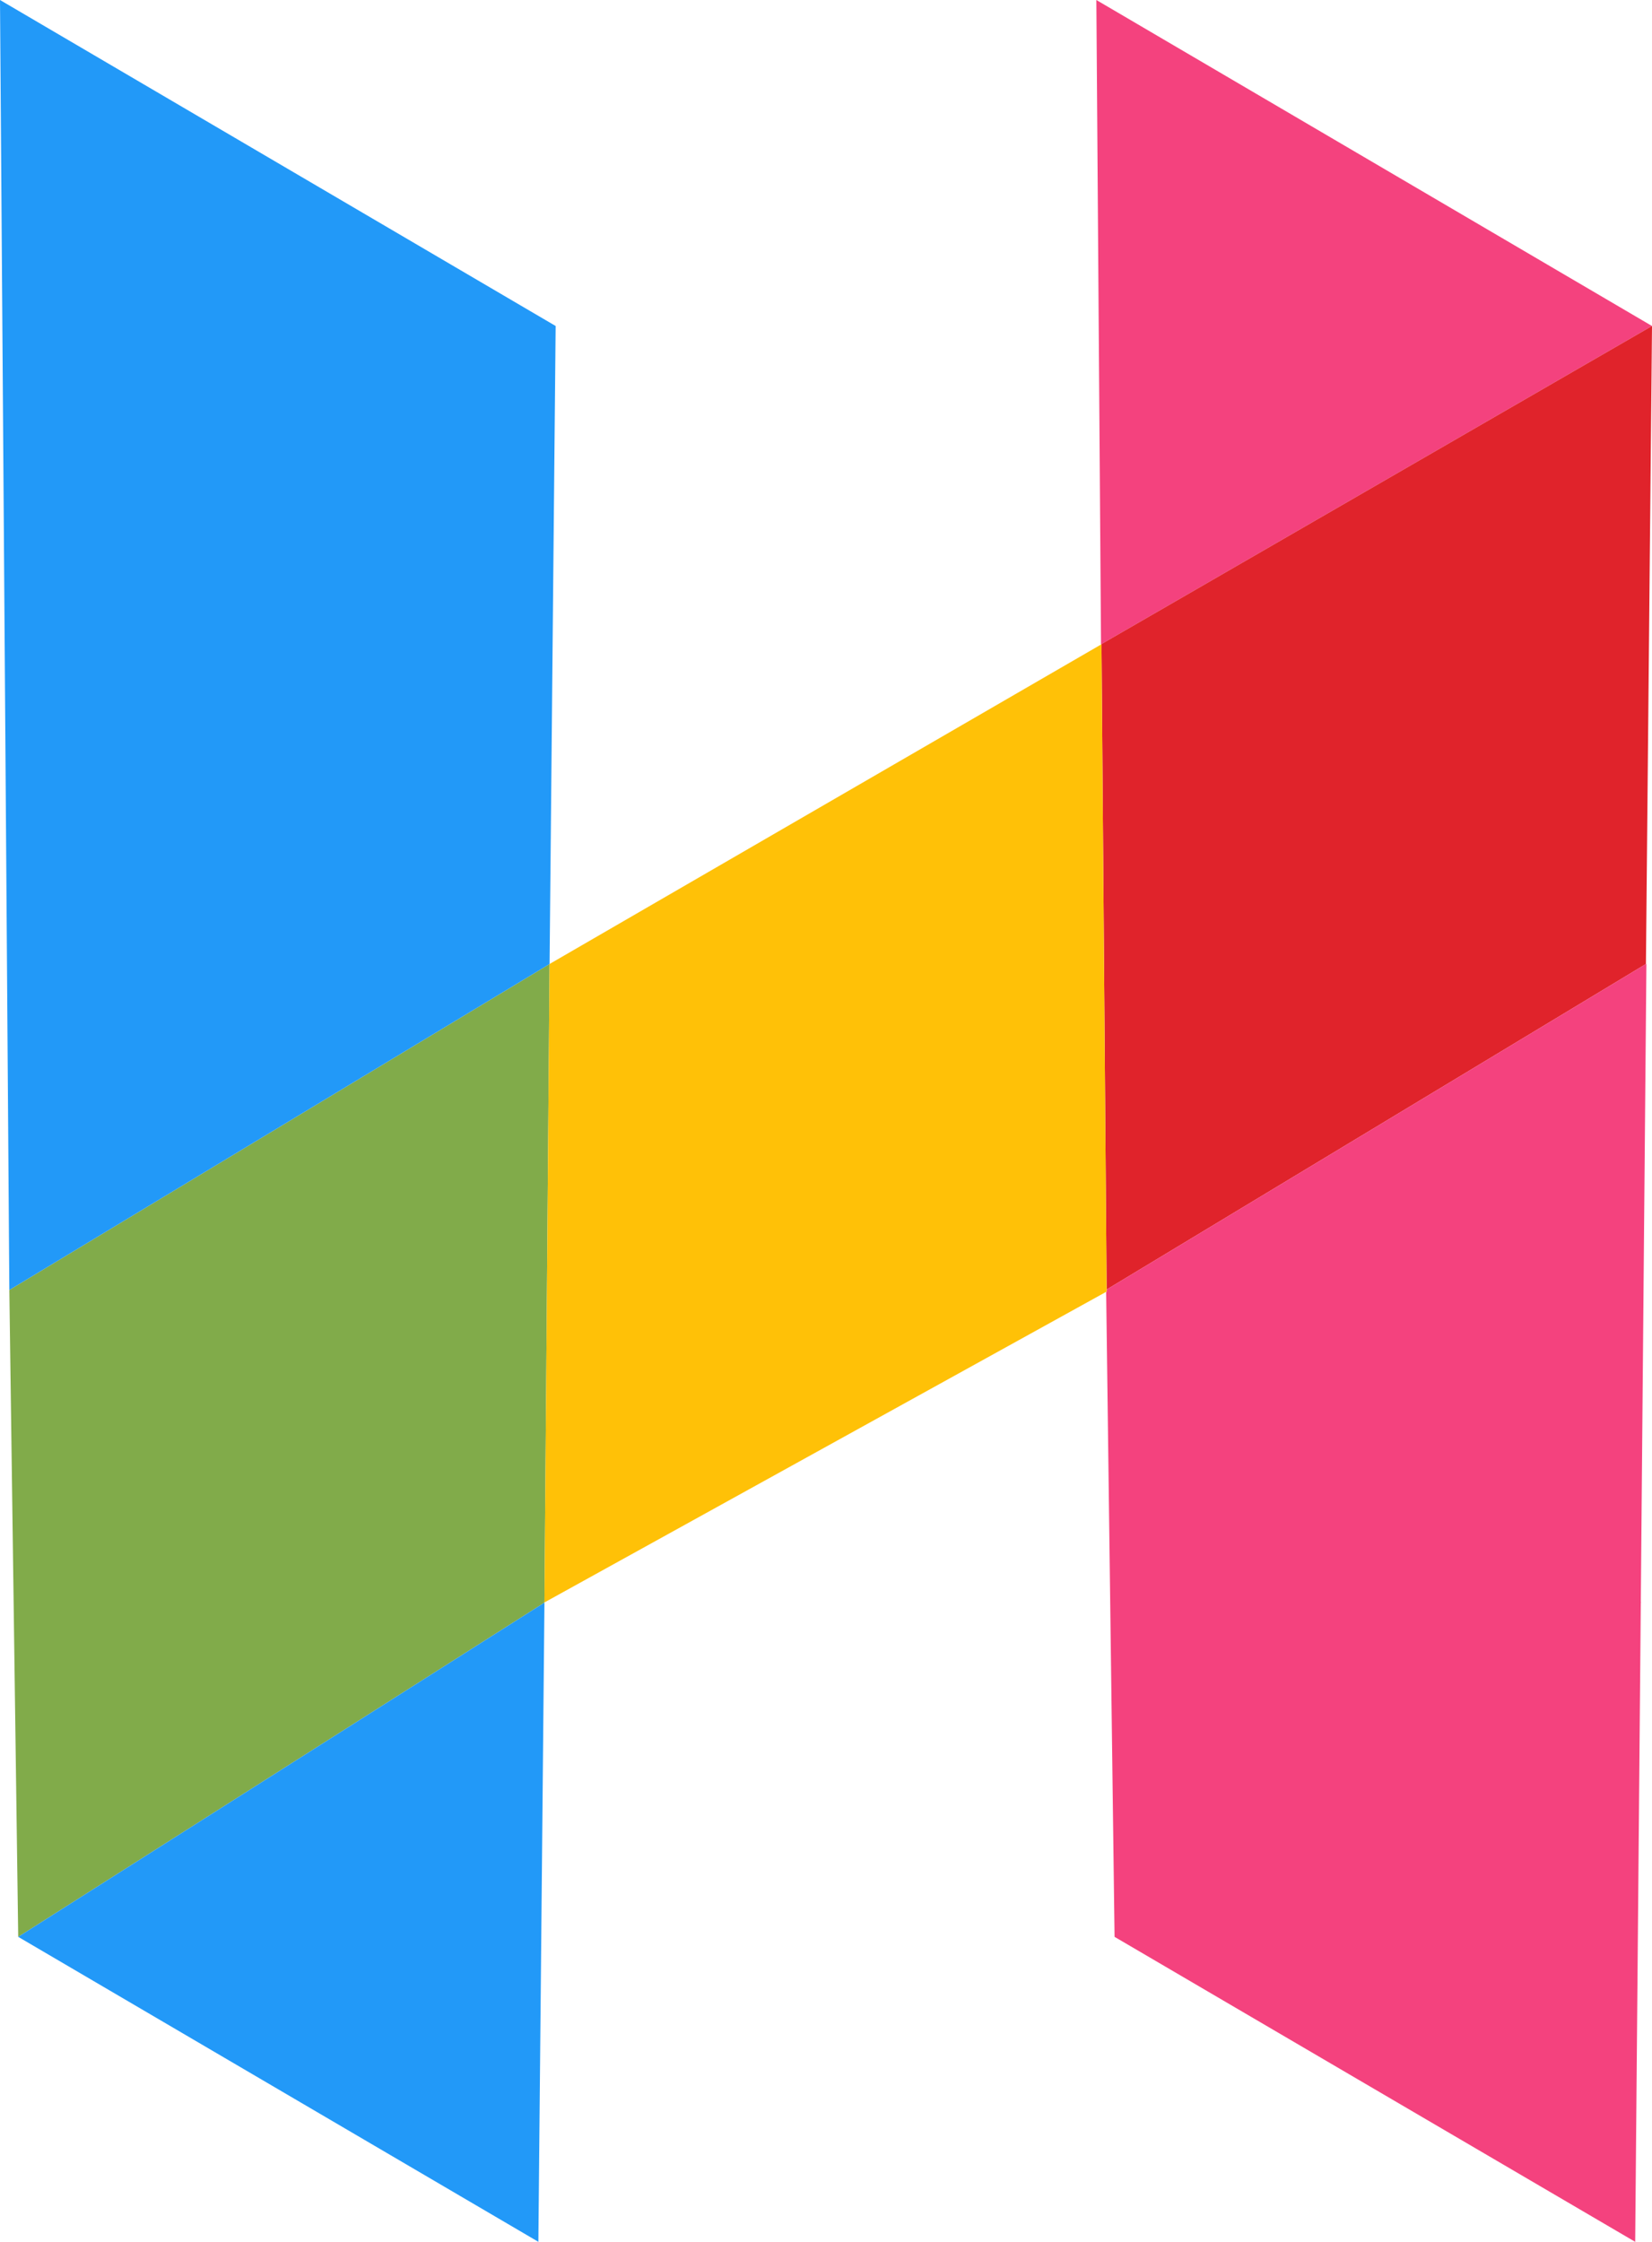 <svg xmlns="http://www.w3.org/2000/svg" viewBox="0 0 35.38 48"><defs><style>.cls-1{fill:#f4427e;}.cls-2{fill:#81ab4a;}.cls-3{fill:#2299f8;}.cls-4{fill:#e0232b;}.cls-5{fill:#ffc107;}</style></defs><g id="Layer_2" data-name="Layer 2"><g id="Layer_13" data-name="Layer 13"><polygon class="cls-1" points="35.38 6.98 23.48 0 23.58 13.79 23.59 13.79 35.38 6.98"/><polygon class="cls-1" points="35.38 6.98 35.38 6.98 35.38 6.98 35.38 6.98"/><polygon class="cls-2" points="11.65 34.31 11.66 34.31 11.77 20.64 11.77 20.64 11.77 20.64 11.77 20.64 11.77 20.64 0.2 27.62 0.2 27.62 0.2 27.62 0.39 41.47 11.65 34.32 11.65 34.31"/><rect class="cls-2" x="11.66" y="34.31" transform="translate(-16.47 11.47) rotate(-32.15)"/><polygon class="cls-2" points="0.39 41.47 0.39 41.47 0.39 41.47 0.39 41.47"/><polygon class="cls-3" points="11.77 20.64 11.9 6.98 11.9 6.98 11.9 6.98 11.9 6.98 11.9 6.98 0 0 0.1 13.79 0.1 13.79 0.1 13.79 0.1 13.79 0.1 13.79 0.2 27.62 11.77 20.64"/><polygon class="cls-4" points="23.59 13.79 23.7 27.61 35.25 20.64 35.38 6.98 35.38 6.98 35.38 6.98 35.38 6.98 23.59 13.79 23.58 13.79 23.58 13.79 23.58 13.79 23.58 13.79 23.58 13.79 23.58 13.8 23.59 13.79"/><polygon class="cls-1" points="35.25 20.64 23.7 27.61 23.7 27.65 23.7 27.65 23.7 27.65 23.7 27.66 23.7 27.66 23.69 27.66 23.87 41.47 23.87 41.47 23.87 41.47 23.87 41.47 23.87 41.47 35.02 48 35.14 34.32 35.15 34.31 35.14 34.31 35.26 20.64 35.25 20.64"/><polygon class="cls-5" points="23.7 27.66 23.7 27.65 23.7 27.65 23.7 27.65 23.7 27.61 23.59 13.79 23.58 13.8 11.77 20.64 11.77 20.64 11.77 20.64 11.66 34.31 11.65 34.31 11.65 34.32 11.66 34.31 11.66 34.31 11.66 34.31 23.69 27.66 23.7 27.66 23.7 27.66"/><polygon class="cls-3" points="11.66 34.31 11.65 34.32 0.39 41.47 0.39 41.47 0.39 41.47 0.39 41.47 11.53 48 11.66 34.32 11.66 34.31 11.66 34.31"/></g></g></svg>